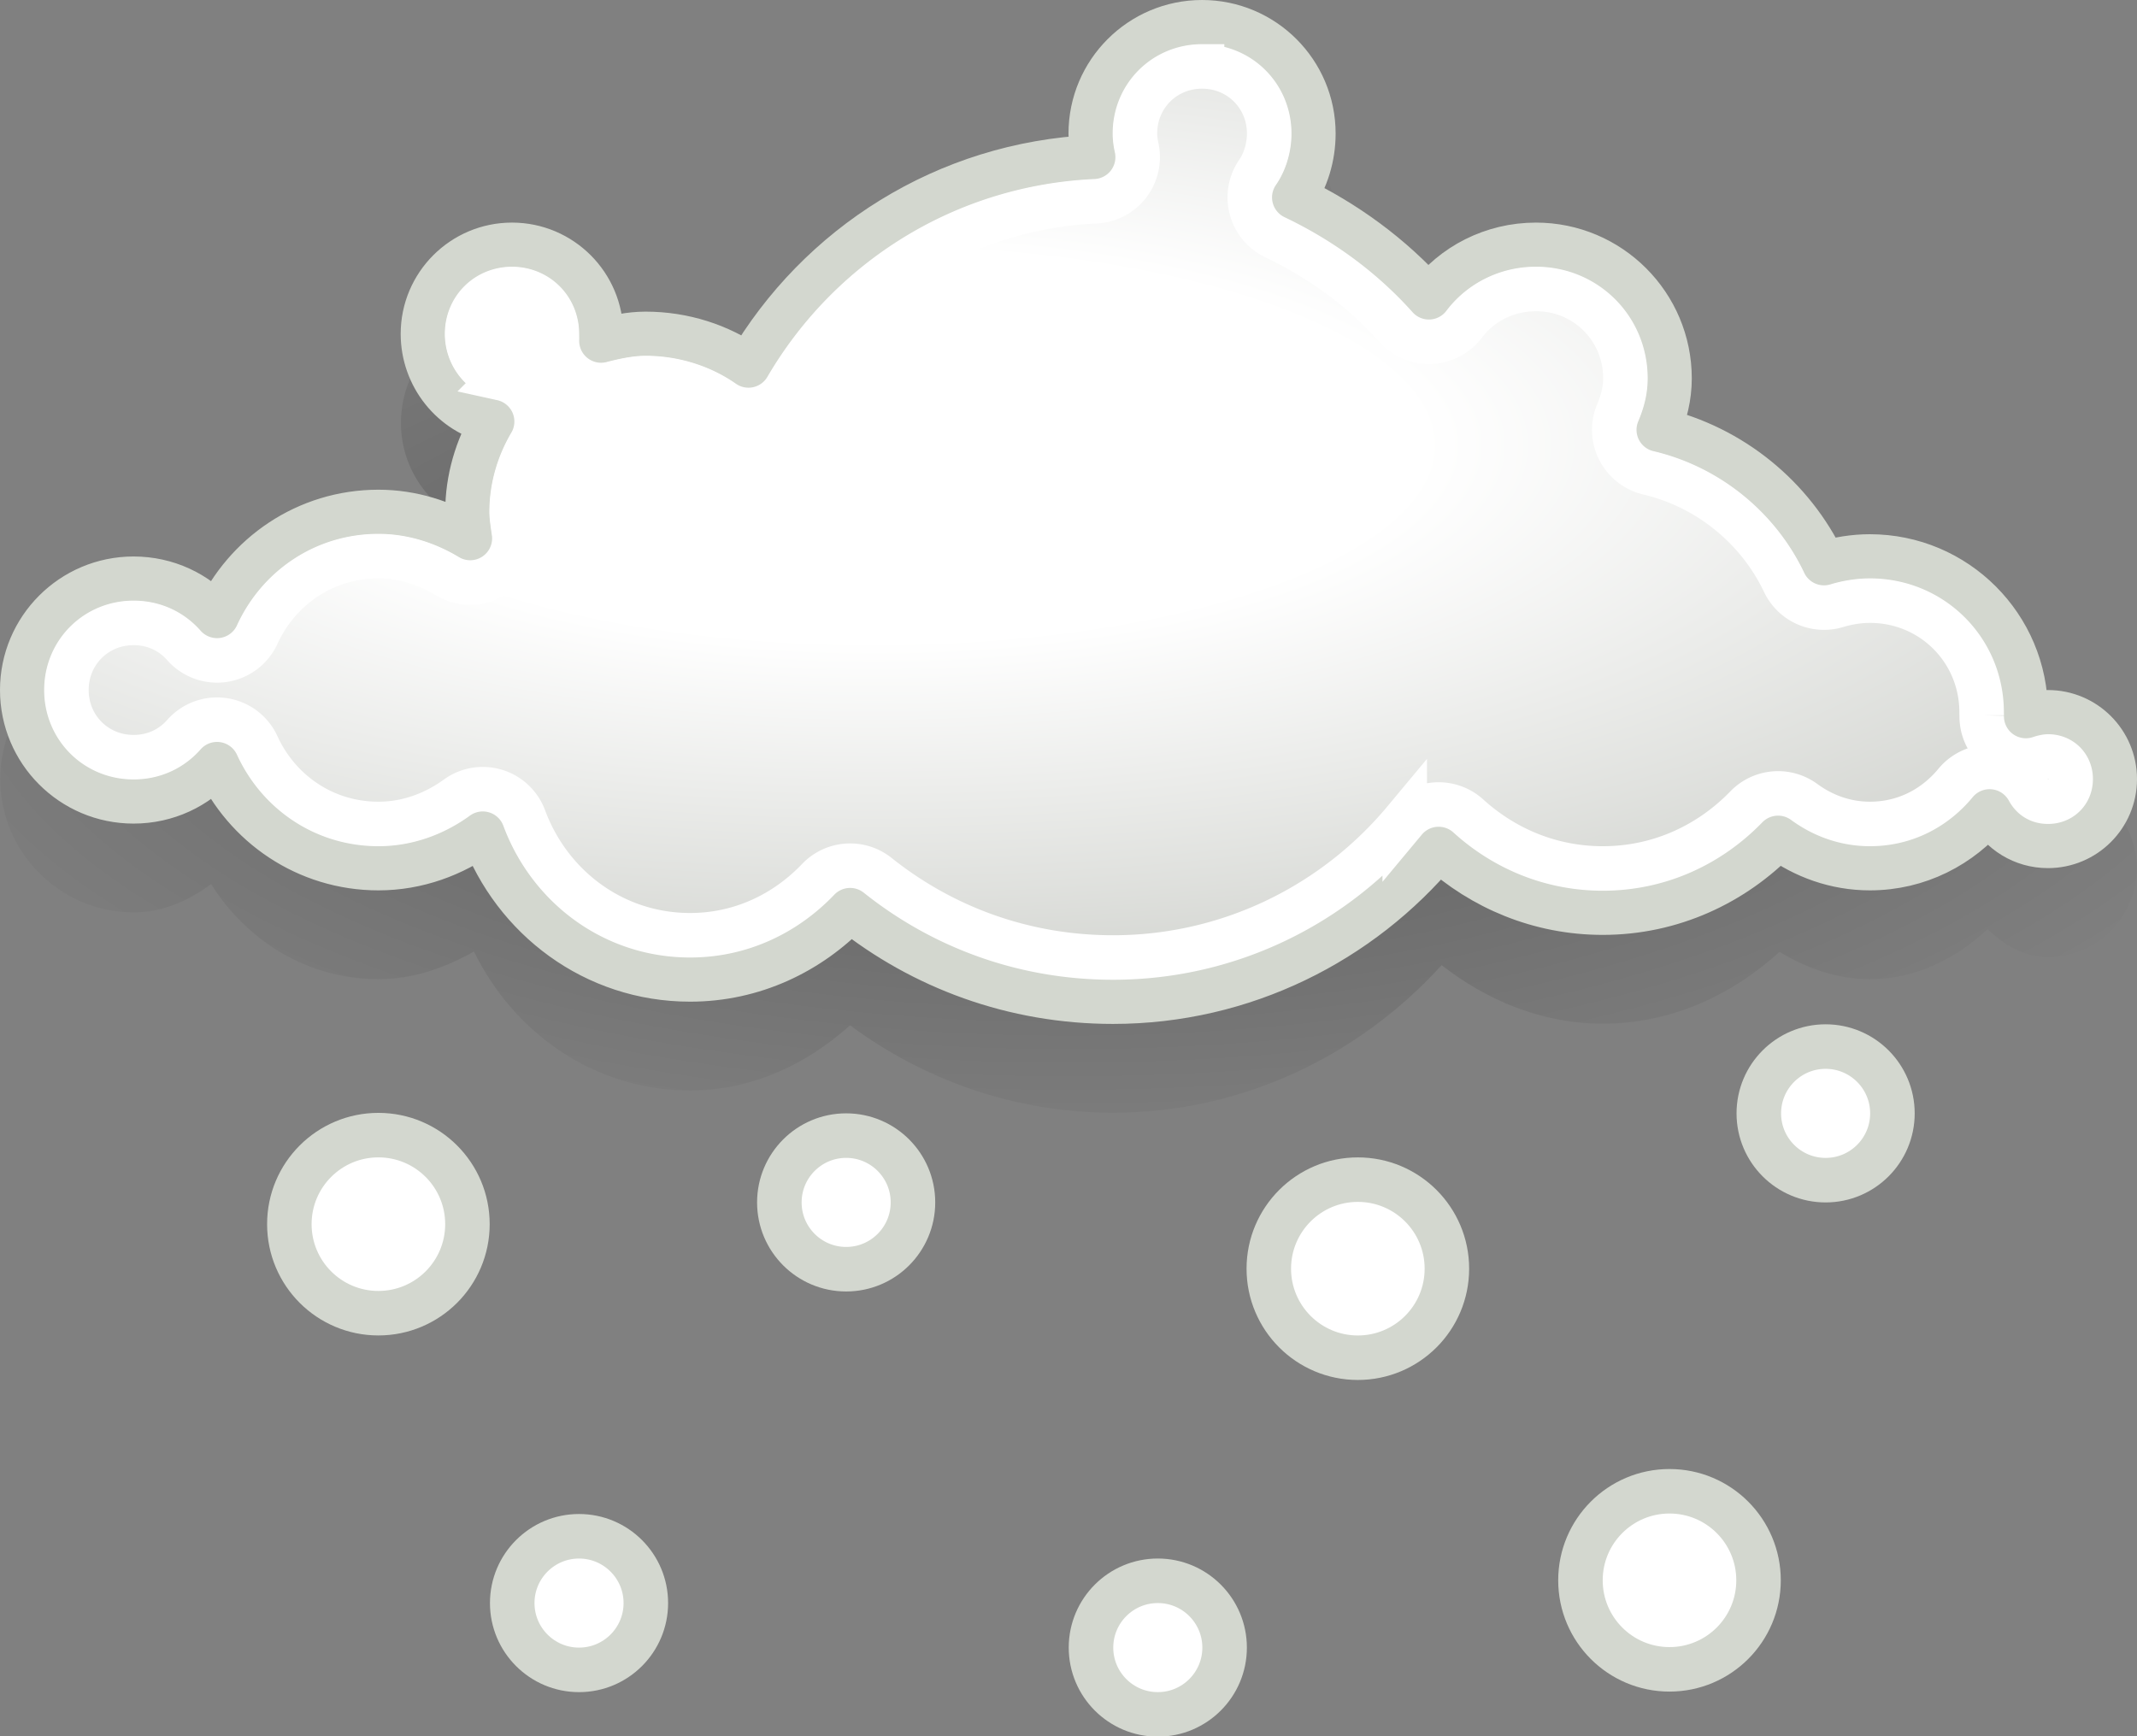 <?xml version="1.0" encoding="UTF-8" standalone="no"?>
<!-- Created with Inkscape (http://www.inkscape.org/) -->

<svg
   xmlns:dc="http://purl.org/dc/elements/1.1/"
   xmlns:cc="http://creativecommons.org/ns#"
   xmlns:rdf="http://www.w3.org/1999/02/22-rdf-syntax-ns#"
   xmlns:svg="http://www.w3.org/2000/svg"
   xmlns="http://www.w3.org/2000/svg"
   xmlns:xlink="http://www.w3.org/1999/xlink"
   xmlns:sodipodi="http://sodipodi.sourceforge.net/DTD/sodipodi-0.dtd"
   xmlns:inkscape="http://www.inkscape.org/namespaces/inkscape"
   width="13.547mm"
   height="11.007mm"
   viewBox="0 0 48 39"
   id="svg5745"
   version="1.1"
   inkscape:version="0.91 r13725"
   sodipodi:docname="weather-snow.svg">
  <rect x="0" y="0" width="48" height="39" fill="#808080" stroke="none"/>
  <defs
     id="defs5747">
    <linearGradient
       id="linearGradient5142">
      <stop
         id="stop5144"
         offset="0"
         style="stop-color:#f1ff74;stop-opacity:1;" />
      <stop
         id="stop5146"
         offset="1"
         style="stop-color:#ffc10f;stop-opacity:1;" />
    </linearGradient>
    <linearGradient
       id="linearGradient5134">
      <stop
         id="stop5136"
         offset="0"
         style="stop-color:#ffdf1a;stop-opacity:1;" />
      <stop
         id="stop5138"
         offset="1"
         style="stop-color:#fff9ce;stop-opacity:1;" />
    </linearGradient>
    <linearGradient
       id="linearGradient5115">
      <stop
         id="stop5117"
         offset="0"
         style="stop-color:white;stop-opacity:0;" />
      <stop
         id="stop5123"
         offset="0.838"
         style="stop-color:#f6e97f;stop-opacity:0.359;" />
      <stop
         id="stop5119"
         offset="1"
         style="stop-color:#edd400;stop-opacity:1;" />
    </linearGradient>
    <linearGradient
       id="linearGradient5101">
      <stop
         id="stop5103"
         offset="0"
         style="stop-color:white;stop-opacity:1;" />
      <stop
         id="stop5105"
         offset="1"
         style="stop-color:#edd400;stop-opacity:0.126;" />
    </linearGradient>
    <linearGradient
       id="linearGradient5154-6">
      <stop
         id="stop5156-5"
         offset="0"
         style="stop-color:#d9d8d6;stop-opacity:1;" />
      <stop
         id="stop5158-7"
         offset="1"
         style="stop-color:#b5b4b0;stop-opacity:1;" />
    </linearGradient>
    <linearGradient
       id="linearGradient5199-1">
      <stop
         id="stop5201-0"
         offset="0"
         style="stop-color:#7e7878;stop-opacity:0.097;" />
      <stop
         id="stop5203-3"
         offset="1"
         style="stop-color:#7e7878;stop-opacity:1;" />
    </linearGradient>
    <linearGradient
       id="linearGradient1994">
      <stop
         id="stop1997"
         offset="0"
         style="stop-color:white;stop-opacity:1" />
      <stop
         id="stop2001"
         offset="0.5"
         style="stop-color:white;stop-opacity:1;" />
      <stop
         id="stop1999"
         offset="1"
         style="stop-color:#d3d7cf;stop-opacity:1" />
    </linearGradient>
    <linearGradient
       id="linearGradient3389">
      <stop
         id="stop3391"
         offset="0"
         style="stop-color:white;stop-opacity:1" />
      <stop
         id="stop3397"
         offset="0.265"
         style="stop-color:white;stop-opacity:1;" />
      <stop
         id="stop3393"
         offset="1"
         style="stop-color:#babdb6;stop-opacity:1" />
    </linearGradient>
    <linearGradient
       id="linearGradient2851-0">
      <stop
         id="stop2853-9"
         offset="0"
         style="stop-color:#babdb6;stop-opacity:1" />
      <stop
         id="stop2855-8"
         offset="0.265"
         style="stop-color:#babdb6;stop-opacity:1;" />
      <stop
         id="stop2857-7"
         offset="1"
         style="stop-color:#555753;stop-opacity:1" />
    </linearGradient>
    <linearGradient
       id="linearGradient3026">
      <stop
         id="stop3028"
         offset="0"
         style="stop-color:#729fcf;stop-opacity:0.314;" />
      <stop
         id="stop3030"
         offset="1"
         style="stop-color:#3465a4;stop-opacity:1" />
    </linearGradient>
    <linearGradient
       id="linearGradient3112">
      <stop
         id="stop3114"
         offset="0"
         style="stop-color:#3465a4;stop-opacity:1;" />
      <stop
         id="stop3116"
         offset="1"
         style="stop-color:#204a87;stop-opacity:1" />
    </linearGradient>
    <linearGradient
       id="linearGradient3285">
      <stop
         id="stop3287"
         offset="0"
         style="stop-color:#729fcf;stop-opacity:1" />
      <stop
         id="stop3293"
         offset="0.639"
         style="stop-color:#729fcf;stop-opacity:1;" />
      <stop
         id="stop3289"
         offset="1"
         style="stop-color:#729fcf;stop-opacity:0" />
    </linearGradient>
    <linearGradient
       id="linearGradient5048">
      <stop
         id="stop5050"
         offset="0"
         style="stop-color:black;stop-opacity:0;" />
      <stop
         id="stop5056"
         offset="0.5"
         style="stop-color:black;stop-opacity:1;" />
      <stop
         id="stop5052"
         offset="1"
         style="stop-color:black;stop-opacity:0;" />
    </linearGradient>
    <linearGradient
       gradientUnits="userSpaceOnUse"
       id="linearGradient6525"
       x1="4.191"
       x2="47.32"
       y1="11.113"
       y2="56.052">
      <stop
         id="stop6529"
         offset="0"
         style="stop-color:#ffffff;stop-opacity:1;" />
      <stop
         id="stop6531"
         offset="1"
         style="stop-color:#ffffff;stop-opacity:0.34;" />
    </linearGradient>
    <radialGradient
       cx="24"
       cy="25.345"
       fx="24"
       fy="25.345"
       gradientTransform="matrix(1.195,0,0,0.485,-4.68,11.448)"
       gradientUnits="userSpaceOnUse"
       id="radialGradient3129-2"
       inkscape:collect="always"
       r="24"
       xlink:href="#linearGradient3123-2" />
    <linearGradient
       id="linearGradient3123-2"
       inkscape:collect="always">
      <stop
         id="stop3125-9"
         offset="0"
         style="stop-color:black;stop-opacity:1;" />
      <stop
         id="stop3127-7"
         offset="1"
         style="stop-color:black;stop-opacity:0;" />
    </linearGradient>
    <radialGradient
       cx="20.387"
       cy="17.105"
       fx="20.387"
       fy="17.105"
       gradientTransform="matrix(1.942,0,0,0.692,-19.958,7.171)"
       gradientUnits="userSpaceOnUse"
       id="radialGradient3080-2"
       inkscape:collect="always"
       r="24"
       xlink:href="#linearGradient3389" />
  </defs>
  <sodipodi:namedview
     id="base"
     pagecolor="#ffffff"
     bordercolor="#666666"
     borderopacity="1.0"
     inkscape:pageopacity="0.0"
     inkscape:pageshadow="2"
     inkscape:zoom="0.35"
     inkscape:cx="446.14286"
     inkscape:cy="-651.92857"
     inkscape:document-units="px"
     inkscape:current-layer="layer1"
     showgrid="false"
     inkscape:window-width="1920"
     inkscape:window-height="1145"
     inkscape:window-x="-2"
     inkscape:window-y="32"
     inkscape:window-maximized="1" />
  <g
     inkscape:label="Layer 1"
     inkscape:groupmode="layer"
     id="layer1"
     transform="translate(781.143,158.566)">
    <g
       id="g48-0"
       style="display:inline;enable-background:new"
       transform="translate(-781.143,-167.566)">
      <path
         d="m 27,11.006 c -1.647,0 -2.994,1.347 -2.994,2.994 0,0.046 0.013,0.083 0.016,0.127 -3.094,0.307 -5.746,1.995 -7.355,4.477 -0.652,-0.358 -1.38,-0.598 -2.166,-0.598 -0.218,0 -0.393,0.055 -0.588,0.09 C 13.711,16.922 12.728,16.006 11.5,16.006 c -1.371,0 -2.494,1.123 -2.494,2.494 0,0.98 0.578,1.82 1.41,2.23 -0.216,0.494 -0.361,1.023 -0.385,1.592 C 9.551,22.14 9.046,22.006 8.5,22.006 c -1.602,0 -2.965,0.871 -3.758,2.137 C 4.243,23.773 3.665,23.506 3,23.506 c -1.647,0 -2.994,1.347 -2.994,2.994 0,1.647 1.347,2.994 2.994,2.994 0.665,0 1.243,-0.267 1.742,-0.637 0.792,1.266 2.156,2.137 3.758,2.137 0.793,0 1.506,-0.26 2.146,-0.621 0.89,1.82 2.69,3.121 4.854,3.121 1.403,0 2.629,-0.598 3.594,-1.463 1.658,1.225 3.689,1.963 5.906,1.963 2.93,0 5.552,-1.301 7.381,-3.314 1.011,0.785 2.239,1.314 3.619,1.314 1.547,0 2.911,-0.65 3.971,-1.613 0.597,0.361 1.277,0.613 2.029,0.613 1.045,0 1.938,-0.469 2.646,-1.127 0.36,0.358 0.808,0.627 1.354,0.627 1.095,0 1.994,-0.899 1.994,-1.994 0,-1.095 -0.899,-1.994 -1.994,-1.994 -0.038,0 -0.065,0.017 -0.102,0.02 C 45.653,24.559 44.031,23.006 42,23.006 c -0.272,0 -0.526,0.067 -0.783,0.119 -0.733,-1.32 -1.943,-2.317 -3.402,-2.787 0.075,-0.273 0.18,-0.532 0.18,-0.838 0,-1.923 -1.571,-3.494 -3.494,-3.494 -0.94,0 -1.751,0.428 -2.385,1.037 C 31.406,16.324 30.591,15.722 29.697,15.244 29.871,14.857 29.994,14.443 29.994,14 29.994,12.353 28.647,11.006 27,11.006 Z"
         id="path3113-68"
         inkscape:original="M 27 11.5 C 25.619997 11.5 24.5 12.619997 24.5 14 C 24.5 14.183237 24.525021 14.359194 24.5625 14.53125 C 21.248692 14.683188 18.391149 16.518951 16.8125 19.21875 C 16.163117 18.76344 15.352746 18.5 14.5 18.5 C 14.154227 18.5 13.820085 18.573642 13.5 18.65625 C 13.504018 18.604511 13.5 18.552765 13.5 18.5 C 13.5 17.395997 12.604003 16.5 11.5 16.5 C 10.395997 16.5 9.4999998 17.395996 9.5 18.5 C 9.5 19.455653 10.165989 20.27106 11.0625 20.46875 C 10.712418 21.063082 10.5 21.760776 10.5 22.5 C 10.5 22.70146 10.533709 22.900261 10.5625 23.09375 C 9.9602283 22.730458 9.2541665 22.5 8.5 22.5 C 6.8835526 22.5 5.5056469 23.462793 4.875 24.84375 C 4.4167467 24.323207 3.7474993 24 3 24 C 1.6200014 24 0.49999998 25.120005 0.5 26.5 C 0.5 27.879994 1.6200014 29 3 29 C 3.7474993 29 4.4167467 28.676793 4.875 28.15625 C 5.505647 29.537206 6.8835529 30.499999 8.5 30.5 C 9.3765388 30.5 10.184417 30.197486 10.84375 29.71875 C 11.550079 31.623343 13.350649 33 15.5 33 C 16.919591 33 18.183331 32.388645 19.09375 31.4375 C 20.717472 32.732721 22.763047 33.5 25 33.5 C 27.934178 33.5 30.569428 32.154918 32.3125 30.0625 C 33.289388 30.950443 34.576875 31.5 36 31.5 C 37.549626 31.5 38.937507 30.844777 39.9375 29.8125 C 40.516678 30.236992 41.227414 30.5 42 30.5 C 43.086749 30.5 44.04538 29.996717 44.6875 29.21875 C 44.941606 29.686327 45.43075 30 46 30 C 46.827999 30 47.500002 29.328003 47.5 28.5 C 47.5 27.671996 46.827998 27.000001 46 27 C 45.8275 27 45.654292 27.040082 45.5 27.09375 C 45.500816 27.062682 45.5 27.031264 45.5 27 C 45.5 25.067993 43.931997 23.5 42 23.5 C 41.64465 23.5 41.29198 23.557651 40.96875 23.65625 C 40.261246 22.164952 38.891932 21.042815 37.25 20.65625 C 37.401875 20.297374 37.5 19.914001 37.5 19.5 C 37.5 17.843997 36.156003 16.5 34.5 16.5 C 33.52101 16.5 32.641436 16.961292 32.09375 17.6875 C 31.254049 16.746697 30.21396 15.985374 29.0625 15.4375 C 29.340986 15.034361 29.5 14.526701 29.5 14 C 29.5 12.619997 28.380002 11.5 27 11.5 z "
         inkscape:radius="0.49410588"
         sodipodi:type="inkscape:offset"
         style="opacity:0.3;fill:url(#radialGradient3129-2);fill-opacity:1;stroke:none" />
      <path
         inkscape:connector-curvature="0"
         d="m 27,9.5 c -1.38,0 -2.5,1.12 -2.5,2.5 0,0.183 0.025,0.359 0.062,0.531 -3.314,0.152 -6.171,1.988 -7.75,4.688 C 16.163,16.763 15.353,16.5 14.5,16.5 c -0.346,0 -0.68,0.074 -1,0.156 0.004,-0.052 0,-0.103 0,-0.156 0,-1.104 -0.896,-2 -2,-2 -1.104,0 -2,0.896 -2,2 0,0.956 0.666,1.771 1.562,1.969 C 10.712,19.063 10.5,19.761 10.5,20.5 c 0,0.201 0.034,0.4 0.062,0.594 C 9.96,20.73 9.254,20.5 8.5,20.5 6.884,20.5 5.506,21.463 4.875,22.844 4.417,22.323 3.747,22 3,22 1.62,22 0.5,23.12 0.5,24.5 0.5,25.88 1.62,27 3,27 3.747,27 4.417,26.677 4.875,26.156 5.506,27.537 6.884,28.5 8.5,28.5 c 0.877,0 1.684,-0.303 2.344,-0.781 C 11.55,29.623 13.351,31 15.5,31 16.92,31 18.183,30.389 19.094,29.438 20.717,30.733 22.763,31.5 25,31.5 c 2.934,0 5.569,-1.345 7.312,-3.438 C 33.289,28.95 34.577,29.5 36,29.5 c 1.55,0 2.938,-0.655 3.938,-1.688 C 40.517,28.237 41.227,28.5 42,28.5 c 1.087,0 2.045,-0.503 2.688,-1.281 C 44.942,27.686 45.431,28 46,28 c 0.828,0 1.5,-0.672 1.5,-1.5 0,-0.828 -0.672,-1.5 -1.5,-1.5 -0.172,0 -0.346,0.04 -0.5,0.094 8.16e-4,-0.031 0,-0.062 0,-0.094 0,-1.932 -1.568,-3.5 -3.5,-3.5 -0.355,0 -0.708,0.058 -1.031,0.156 -0.708,-1.491 -2.077,-2.613 -3.719,-3 0.152,-0.359 0.25,-0.742 0.25,-1.156 0,-1.656 -1.344,-3 -3,-3 -0.979,0 -1.859,0.461 -2.406,1.188 -0.84,-0.941 -1.88,-1.702 -3.031,-2.25 C 29.341,13.034 29.5,12.527 29.5,12 29.5,10.62 28.38,9.5 27,9.5 Z"
         id="path2077-3"
         style="fill:url(#radialGradient3080-2);fill-opacity:1;stroke:#d3d7cf;stroke-width:1;stroke-linecap:round;stroke-linejoin:miter;stroke-miterlimit:4;stroke-dasharray:none;stroke-dashoffset:1.2;stroke-opacity:1" />
      <path
         d="m 27,10.492 c -0.844,0 -1.508,0.664 -1.508,1.508 0,0.093 0.012,0.196 0.039,0.32 a 0.992,0.992 0 0 1 -0.924,1.201 c -2.975,0.136 -5.525,1.778 -6.939,4.197 a 0.992,0.992 0 0 1 -1.424,0.312 C 15.765,17.695 15.149,17.492 14.5,17.492 c -0.205,0 -0.455,0.048 -0.752,0.125 a 0.992,0.992 0 0 1 -1.236,-1.037 c -0.004,0.05 -0.004,0.023 -0.004,-0.08 0,-0.568 -0.44,-1.008 -1.008,-1.008 -0.568,0 -1.008,0.44 -1.008,1.008 0,0.495 0.346,0.904 0.783,1 a 0.992,0.992 0 0 1 0.641,1.473 c -0.267,0.453 -0.424,0.978 -0.424,1.527 0,0.091 0.02,0.24 0.051,0.447 a 0.992,0.992 0 0 1 -1.492,0.996 C 9.583,21.661 9.052,21.492 8.5,21.492 c -1.223,0 -2.246,0.721 -2.723,1.764 A 0.992,0.992 0 0 1 4.131,23.498 C 3.854,23.184 3.462,22.992 3,22.992 c -0.844,0 -1.508,0.664 -1.508,1.508 0,0.844 0.664,1.508 1.508,1.508 0.462,0 0.854,-0.192 1.131,-0.506 a 0.992,0.992 0 0 1 1.646,0.242 C 6.254,26.787 7.277,27.508 8.5,27.508 c 0.648,0 1.253,-0.223 1.762,-0.592 a 0.992,0.992 0 0 1 1.512,0.457 c 0.569,1.536 2.001,2.635 3.727,2.635 1.135,0 2.137,-0.482 2.877,-1.256 a 0.992,0.992 0 0 1 1.336,-0.09 c 1.456,1.161 3.277,1.846 5.287,1.846 2.631,0 4.989,-1.205 6.551,-3.08 a 0.992,0.992 0 0 1 1.428,-0.1 c 0.807,0.733 1.854,1.18 3.021,1.18 1.27,0 2.398,-0.531 3.225,-1.385 a 0.992,0.992 0 0 1 1.299,-0.109 c 0.425,0.311 0.929,0.494 1.477,0.494 0.781,0 1.455,-0.354 1.922,-0.92 a 0.992,0.992 0 0 1 1.637,0.158 c 0.088,0.162 0.236,0.262 0.441,0.262 0.292,0 0.508,-0.216 0.508,-0.508 0,-0.292 -0.216,-0.508 -0.508,-0.508 -0.019,0 -0.092,0.009 -0.174,0.037 a 0.992,0.992 0 0 1 -1.316,-0.961 c -1.01e-4,0.004 -0.002,-0.02 -0.002,-0.068 0,-1.396 -1.112,-2.508 -2.508,-2.508 -0.248,0 -0.508,0.042 -0.742,0.113 a 0.992,0.992 0 0 1 -1.186,-0.523 c -0.578,-1.218 -1.704,-2.144 -3.049,-2.461 a 0.992,0.992 0 0 1 -0.688,-1.352 c 0.113,-0.267 0.172,-0.512 0.172,-0.77 0,-1.12 -0.888,-2.008 -2.008,-2.008 -0.668,0 -1.253,0.313 -1.615,0.793 a 0.992,0.992 0 0 1 -1.531,0.062 c -0.746,-0.836 -1.678,-1.521 -2.717,-2.016 A 0.992,0.992 0 0 1 28.246,12.873 C 28.404,12.645 28.508,12.327 28.508,12 28.508,11.156 27.844,10.492 27,10.492 Z"
         id="path3072-6"
         inkscape:original="M 27 9.5 C 25.619997 9.5 24.5 10.619997 24.5 12 C 24.5 12.183237 24.525021 12.359194 24.5625 12.53125 C 21.248692 12.683188 18.391149 14.518951 16.8125 17.21875 C 16.163117 16.76344 15.352746 16.5 14.5 16.5 C 14.154227 16.5 13.820085 16.573642 13.5 16.65625 C 13.504018 16.604511 13.5 16.552765 13.5 16.5 C 13.5 15.395997 12.604003 14.5 11.5 14.5 C 10.395997 14.5 9.4999998 15.395996 9.5 16.5 C 9.5 17.455653 10.165989 18.27106 11.0625 18.46875 C 10.712418 19.063082 10.5 19.760776 10.5 20.5 C 10.5 20.70146 10.533709 20.900261 10.5625 21.09375 C 9.9602283 20.730458 9.2541665 20.5 8.5 20.5 C 6.8835526 20.5 5.5056469 21.462793 4.875 22.84375 C 4.4167467 22.323207 3.7474993 22 3 22 C 1.6200014 22 0.49999998 23.120005 0.5 24.5 C 0.5 25.879994 1.6200014 27 3 27 C 3.7474993 27 4.4167467 26.676793 4.875 26.15625 C 5.505647 27.537206 6.8835529 28.499999 8.5 28.5 C 9.3765388 28.5 10.184417 28.197486 10.84375 27.71875 C 11.550079 29.623343 13.350649 31 15.5 31 C 16.919591 31 18.183331 30.388645 19.09375 29.4375 C 20.717472 30.732721 22.763047 31.5 25 31.5 C 27.934178 31.5 30.569428 30.154918 32.3125 28.0625 C 33.289388 28.950443 34.576875 29.5 36 29.5 C 37.549626 29.5 38.937507 28.844777 39.9375 27.8125 C 40.516678 28.236992 41.227414 28.5 42 28.5 C 43.086749 28.5 44.04538 27.996717 44.6875 27.21875 C 44.941606 27.686327 45.43075 28 46 28 C 46.827999 28 47.500002 27.328003 47.5 26.5 C 47.5 25.671996 46.827998 25.000001 46 25 C 45.8275 25 45.654292 25.040082 45.5 25.09375 C 45.500816 25.062682 45.5 25.031264 45.5 25 C 45.5 23.067993 43.931997 21.5 42 21.5 C 41.64465 21.5 41.29198 21.557651 40.96875 21.65625 C 40.261246 20.164952 38.891932 19.042815 37.25 18.65625 C 37.401875 18.297374 37.5 17.914001 37.5 17.5 C 37.5 15.843997 36.156003 14.5 34.5 14.5 C 33.52101 14.5 32.641436 14.961292 32.09375 15.6875 C 31.254049 14.746697 30.21396 13.985374 29.0625 13.4375 C 29.340986 13.034361 29.5 12.526701 29.5 12 C 29.5 10.619997 28.380002 9.4999998 27 9.5 z "
         inkscape:radius="-0.99151278"
         sodipodi:type="inkscape:offset"
         style="fill:none;stroke:#ffffff;stroke-width:1;stroke-linecap:round;stroke-linejoin:miter;stroke-miterlimit:4;stroke-dasharray:none;stroke-dashoffset:1.2;stroke-opacity:1" />
      <circle
         r="1.797"
         cy="40.078"
         cx="24.922"
         id="path1964"
         style="fill:#ffffff;fill-opacity:1;stroke:#d3d7cf;stroke-width:0.898;stroke-linecap:round;stroke-linejoin:miter;stroke-miterlimit:4;stroke-dasharray:none;stroke-dashoffset:1.2;stroke-opacity:1"
         transform="matrix(1.113,0,0,1.113,2.761,-7.109)" />
      <circle
         r="1.797"
         cy="40.078"
         cx="24.922"
         id="path2853"
         style="fill:#ffffff;fill-opacity:1;stroke:#d3d7cf;stroke-width:0.898;stroke-linecap:round;stroke-linejoin:miter;stroke-miterlimit:4;stroke-dasharray:none;stroke-dashoffset:1.2;stroke-opacity:1"
         transform="matrix(1.113,0,0,1.113,9.761,-0.109)" />
      <circle
         r="1.797"
         cy="40.078"
         cx="24.922"
         id="path2855"
         style="fill:#ffffff;fill-opacity:1;stroke:#d3d7cf;stroke-width:0.898;stroke-linecap:round;stroke-linejoin:miter;stroke-miterlimit:4;stroke-dasharray:none;stroke-dashoffset:1.2;stroke-opacity:1"
         transform="matrix(1.113,0,0,1.113,-19.239,-8.109)" />
      <circle
         r="1.797"
         cy="40.078"
         cx="24.922"
         id="path2857"
         style="fill:#ffffff;fill-opacity:1;stroke:#d3d7cf;stroke-width:1.198;stroke-linecap:round;stroke-linejoin:miter;stroke-miterlimit:4;stroke-dasharray:none;stroke-dashoffset:1.2;stroke-opacity:1"
         transform="matrix(0.835,0,0,0.835,-7.804,11.544)" />
      <circle
         r="1.797"
         cy="40.078"
         cx="24.922"
         id="path2863"
         style="fill:#ffffff;fill-opacity:1;stroke:#d3d7cf;stroke-width:1.198;stroke-linecap:round;stroke-linejoin:miter;stroke-miterlimit:4;stroke-dasharray:none;stroke-dashoffset:1.2;stroke-opacity:1"
         transform="matrix(0.835,0,0,0.835,20.196,0.544)" />
      <circle
         r="1.797"
         cy="40.078"
         cx="24.922"
         id="path2865"
         style="fill:#ffffff;fill-opacity:1;stroke:#d3d7cf;stroke-width:1.198;stroke-linecap:round;stroke-linejoin:miter;stroke-miterlimit:4;stroke-dasharray:none;stroke-dashoffset:1.2;stroke-opacity:1"
         transform="matrix(0.835,0,0,0.835,5.196,12.544)" />
      <circle
         r="1.797"
         cy="40.078"
         cx="24.922"
         id="path2867"
         style="fill:#ffffff;fill-opacity:1;stroke:#d3d7cf;stroke-width:1.198;stroke-linecap:round;stroke-linejoin:miter;stroke-miterlimit:4;stroke-dasharray:none;stroke-dashoffset:1.2;stroke-opacity:1"
         transform="matrix(0.835,0,0,0.835,-1.804,2.544)" />
    </g>
  </g>
</svg>
